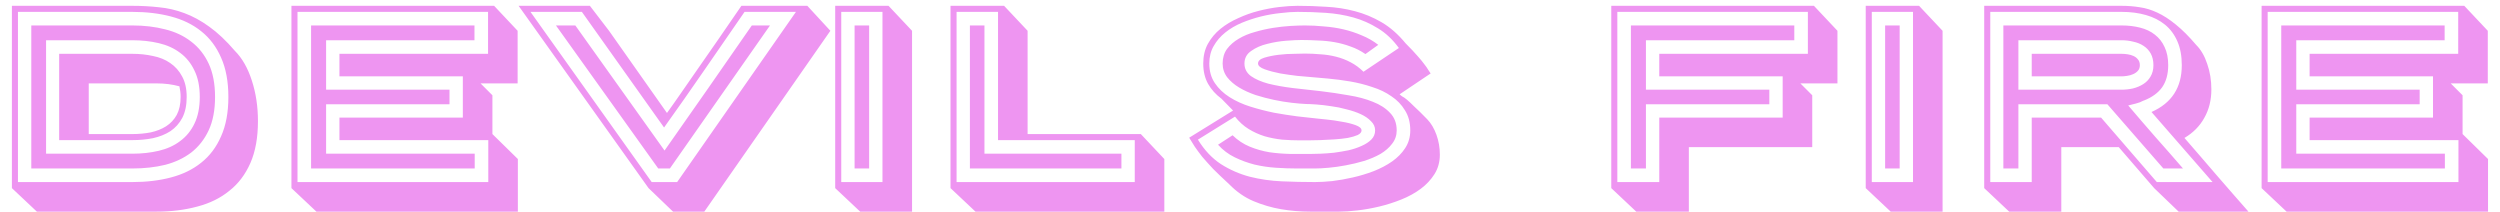 <svg width="165" height="14" viewBox="0 0 165 14" fill="none" xmlns="http://www.w3.org/2000/svg">
<path d="M8.737 10.144C9.355 10.144 9.937 10.08 10.481 9.952C11.025 9.824 11.494 9.611 11.889 9.312C12.294 9.013 12.609 8.629 12.833 8.16C13.067 7.68 13.185 7.093 13.185 6.4C13.185 5.707 13.067 5.125 12.833 4.656C12.609 4.176 12.294 3.787 11.889 3.488C11.494 3.189 11.025 2.976 10.481 2.848C9.937 2.72 9.355 2.656 8.737 2.656H3.041V10.144H8.737ZM8.737 3.552C9.217 3.552 9.67 3.6 10.097 3.696C10.534 3.781 10.913 3.936 11.233 4.16C11.563 4.384 11.825 4.677 12.017 5.04C12.219 5.403 12.321 5.856 12.321 6.4C12.321 6.944 12.225 7.403 12.033 7.776C11.841 8.139 11.579 8.432 11.249 8.656C10.918 8.869 10.534 9.024 10.097 9.12C9.67 9.205 9.217 9.248 8.737 9.248H3.905V3.552H8.737ZM8.737 1.68C9.515 1.68 10.235 1.765 10.897 1.936C11.558 2.096 12.134 2.368 12.625 2.752C13.115 3.125 13.499 3.611 13.777 4.208C14.054 4.805 14.193 5.536 14.193 6.4C14.193 7.264 14.054 7.995 13.777 8.592C13.499 9.189 13.115 9.68 12.625 10.064C12.134 10.437 11.558 10.709 10.897 10.88C10.235 11.04 9.515 11.12 8.737 11.12H2.065V1.68H8.737ZM8.737 12.016C9.665 12.016 10.513 11.915 11.281 11.712C12.059 11.509 12.726 11.184 13.281 10.736C13.846 10.288 14.283 9.707 14.593 8.992C14.913 8.277 15.073 7.413 15.073 6.4C15.073 5.387 14.913 4.523 14.593 3.808C14.283 3.093 13.846 2.512 13.281 2.064C12.726 1.616 12.059 1.291 11.281 1.088C10.513 0.885 9.665 0.784 8.737 0.784H1.185V12.016H8.737ZM0.785 0.384H8.737C9.345 0.384 9.931 0.416 10.497 0.48C11.062 0.533 11.617 0.661 12.161 0.864C12.715 1.067 13.265 1.365 13.809 1.76C14.363 2.155 14.929 2.688 15.505 3.36C15.985 3.84 16.358 4.496 16.625 5.328C16.891 6.149 17.025 7.04 17.025 8C17.025 9.077 16.859 9.995 16.529 10.752C16.198 11.509 15.734 12.123 15.137 12.592C14.55 13.072 13.846 13.419 13.025 13.632C12.203 13.856 11.307 13.968 10.337 13.968H2.433L0.785 12.416V0.384ZM5.857 8.848H8.737C9.163 8.848 9.569 8.811 9.953 8.736C10.337 8.651 10.673 8.517 10.961 8.336C11.259 8.144 11.494 7.893 11.665 7.584C11.835 7.264 11.921 6.869 11.921 6.4C11.921 6.165 11.894 5.931 11.841 5.696C11.371 5.568 10.87 5.504 10.337 5.504H5.857V8.848ZM29.667 5.92V6.88H21.523V10.144H31.331V11.12H20.531V1.68H31.315V2.656H21.523V5.92H29.667ZM32.211 3.552V0.784H19.635V12.016H32.227V9.248H22.403V7.76H30.547V5.04H22.403V3.552H32.211ZM19.235 12.416V0.384H32.611L34.163 2.032V5.504H31.715L32.499 6.288V8.848L34.179 10.496V13.968H20.883L19.235 12.416ZM43.444 11.12C42.314 9.531 41.188 7.957 40.068 6.4C38.948 4.843 37.823 3.269 36.692 1.68H37.972L43.86 9.936C44.831 8.56 45.791 7.189 46.74 5.824C47.7 4.448 48.66 3.067 49.62 1.68H50.82L44.212 11.12H43.444ZM49.14 0.784C48.255 2.064 47.375 3.339 46.5 4.608C45.626 5.877 44.735 7.147 43.828 8.416L38.404 0.784H35.012L43.012 12.016H44.692L52.532 0.784H49.14ZM54.804 2.032L46.484 13.968H44.42L42.804 12.416L34.228 0.384H38.932L40.196 2.032L44.02 7.456C44.351 6.997 44.682 6.528 45.012 6.048C45.354 5.557 45.716 5.035 46.1 4.48C46.495 3.915 46.922 3.301 47.38 2.64C47.839 1.968 48.356 1.216 48.932 0.384H53.284L54.804 2.032ZM56.403 1.68H57.363V11.12H56.403V1.68ZM58.243 0.784H55.523V12.016H58.243V0.784ZM55.123 12.416V0.384H58.643L60.195 2.032V13.968H56.771L55.123 12.416ZM64.974 1.68V10.144H74.014V11.12H64.014V1.68H64.974ZM74.894 12.016V9.248H65.87V0.784H63.134V12.016H74.894ZM62.734 0.384H66.27L67.822 2.032V8.848H75.294L76.846 10.496V13.968H64.382L62.734 12.416V0.384ZM81.35 8.928C81.691 9.259 82.07 9.509 82.486 9.68C82.902 9.851 83.334 9.973 83.782 10.048C84.23 10.112 84.689 10.149 85.158 10.16C85.627 10.16 86.081 10.16 86.518 10.16C86.678 10.16 86.891 10.155 87.158 10.144C87.435 10.133 87.728 10.112 88.038 10.08C88.358 10.037 88.678 9.984 88.998 9.92C89.318 9.845 89.606 9.749 89.862 9.632C90.129 9.515 90.342 9.376 90.502 9.216C90.672 9.045 90.758 8.843 90.758 8.608C90.758 8.373 90.667 8.171 90.486 8C90.315 7.819 90.091 7.664 89.814 7.536C89.537 7.408 89.222 7.301 88.87 7.216C88.528 7.12 88.187 7.051 87.846 7.008C87.504 6.955 87.184 6.917 86.886 6.896C86.598 6.875 86.363 6.864 86.182 6.864H86.198C85.942 6.853 85.627 6.827 85.254 6.784C84.88 6.741 84.491 6.677 84.086 6.592C83.68 6.507 83.275 6.4 82.87 6.272C82.465 6.133 82.102 5.968 81.782 5.776C81.462 5.584 81.201 5.36 80.998 5.104C80.795 4.837 80.694 4.533 80.694 4.192C80.694 3.819 80.79 3.499 80.982 3.232C81.184 2.965 81.441 2.741 81.75 2.56C82.07 2.368 82.427 2.219 82.822 2.112C83.216 1.995 83.617 1.904 84.022 1.84C84.427 1.776 84.811 1.733 85.174 1.712C85.547 1.691 85.862 1.68 86.118 1.68C86.534 1.68 86.955 1.701 87.382 1.744C87.819 1.776 88.246 1.84 88.662 1.936C89.078 2.032 89.483 2.165 89.878 2.336C90.272 2.496 90.635 2.704 90.966 2.96L90.118 3.568C89.808 3.355 89.483 3.189 89.142 3.072C88.8 2.944 88.448 2.848 88.086 2.784C87.723 2.72 87.355 2.683 86.982 2.672C86.609 2.651 86.246 2.64 85.894 2.64C85.648 2.64 85.312 2.656 84.886 2.688C84.47 2.72 84.054 2.789 83.638 2.896C83.233 2.992 82.88 3.147 82.582 3.36C82.283 3.563 82.134 3.84 82.134 4.192C82.134 4.533 82.278 4.811 82.566 5.024C82.854 5.227 83.233 5.392 83.702 5.52C84.171 5.637 84.704 5.733 85.302 5.808C85.91 5.872 86.528 5.941 87.158 6.016C87.787 6.091 88.4 6.181 88.998 6.288C89.606 6.384 90.144 6.528 90.614 6.72C91.083 6.901 91.462 7.147 91.75 7.456C92.038 7.755 92.182 8.139 92.182 8.608C92.182 8.939 92.081 9.232 91.878 9.488C91.686 9.744 91.43 9.968 91.11 10.16C90.79 10.341 90.427 10.496 90.022 10.624C89.627 10.741 89.227 10.837 88.822 10.912C88.427 10.987 88.049 11.04 87.686 11.072C87.323 11.104 87.025 11.12 86.79 11.12H85.59C85.153 11.12 84.694 11.104 84.214 11.072C83.734 11.04 83.264 10.971 82.806 10.864C82.347 10.747 81.91 10.587 81.494 10.384C81.078 10.181 80.71 9.904 80.39 9.552L81.35 8.928ZM79.062 9.216C79.489 9.909 79.995 10.448 80.582 10.832C81.168 11.205 81.803 11.483 82.486 11.664C83.168 11.835 83.873 11.936 84.598 11.968C85.334 12 86.064 12.016 86.79 12.016C87.11 12.016 87.489 11.995 87.926 11.952C88.363 11.899 88.817 11.819 89.286 11.712C89.755 11.605 90.214 11.467 90.662 11.296C91.121 11.115 91.526 10.901 91.878 10.656C92.24 10.4 92.528 10.107 92.742 9.776C92.966 9.435 93.078 9.045 93.078 8.608C93.078 8.085 92.96 7.643 92.726 7.28C92.502 6.907 92.203 6.597 91.83 6.352C91.467 6.096 91.046 5.893 90.566 5.744C90.097 5.584 89.611 5.461 89.11 5.376C88.609 5.291 88.118 5.227 87.638 5.184C87.158 5.141 86.731 5.104 86.358 5.072C86.23 5.061 85.984 5.04 85.622 5.008C85.259 4.965 84.886 4.912 84.502 4.848C84.118 4.773 83.776 4.683 83.478 4.576C83.179 4.469 83.03 4.341 83.03 4.192C83.03 4.021 83.168 3.893 83.446 3.808C83.723 3.723 84.038 3.659 84.39 3.616C84.752 3.573 85.099 3.552 85.43 3.552C85.771 3.541 86.001 3.536 86.118 3.536C86.459 3.536 86.806 3.552 87.158 3.584C87.51 3.605 87.851 3.659 88.182 3.744C88.523 3.829 88.843 3.952 89.142 4.112C89.451 4.272 89.734 4.48 89.99 4.736L92.326 3.168C91.921 2.613 91.462 2.181 90.95 1.872C90.438 1.552 89.894 1.312 89.318 1.152C88.742 0.992 88.139 0.891 87.51 0.848C86.891 0.805 86.267 0.784 85.638 0.784C85.307 0.784 84.928 0.811 84.502 0.864C84.086 0.907 83.659 0.981 83.222 1.088C82.795 1.195 82.374 1.333 81.958 1.504C81.552 1.675 81.19 1.888 80.87 2.144C80.55 2.4 80.294 2.699 80.102 3.04C79.91 3.371 79.814 3.755 79.814 4.192C79.814 4.693 79.936 5.125 80.182 5.488C80.427 5.851 80.752 6.16 81.158 6.416C81.563 6.672 82.022 6.88 82.534 7.04C83.046 7.2 83.563 7.333 84.086 7.44C84.619 7.536 85.131 7.616 85.622 7.68C86.123 7.733 86.561 7.781 86.934 7.824C87.04 7.835 87.249 7.856 87.558 7.888C87.878 7.92 88.209 7.968 88.55 8.032C88.891 8.085 89.195 8.16 89.462 8.256C89.728 8.352 89.862 8.469 89.862 8.608C89.862 8.725 89.776 8.827 89.606 8.912C89.435 8.987 89.216 9.051 88.95 9.104C88.683 9.147 88.39 9.179 88.07 9.2C87.75 9.221 87.435 9.237 87.126 9.248C86.827 9.259 86.555 9.264 86.31 9.264C86.075 9.264 85.91 9.264 85.814 9.264C85.409 9.264 85.008 9.248 84.614 9.216C84.219 9.173 83.835 9.099 83.462 8.992C83.088 8.875 82.737 8.715 82.406 8.512C82.075 8.309 81.776 8.037 81.51 7.696L79.062 9.216ZM81.382 7.296L80.614 6.512C80.24 6.235 79.947 5.909 79.734 5.536C79.52 5.152 79.414 4.704 79.414 4.192C79.414 3.701 79.515 3.269 79.718 2.896C79.931 2.512 80.209 2.181 80.55 1.904C80.891 1.627 81.281 1.392 81.718 1.2C82.155 0.997 82.603 0.837 83.062 0.72C83.52 0.603 83.974 0.517 84.422 0.464C84.87 0.411 85.275 0.384 85.638 0.384C86.267 0.384 86.902 0.405 87.542 0.448C88.182 0.48 88.806 0.576 89.414 0.736C90.032 0.896 90.624 1.141 91.19 1.472C91.755 1.803 92.283 2.267 92.774 2.864C93.105 3.195 93.366 3.472 93.558 3.696C93.75 3.909 93.899 4.091 94.006 4.24C94.123 4.389 94.209 4.512 94.262 4.608C94.315 4.693 94.368 4.773 94.422 4.848L92.374 6.224C92.427 6.277 92.486 6.325 92.55 6.368C92.624 6.4 92.726 6.469 92.854 6.576C92.982 6.683 93.147 6.837 93.35 7.04C93.563 7.232 93.846 7.509 94.198 7.872C94.454 8.139 94.656 8.48 94.806 8.896C94.955 9.312 95.03 9.749 95.03 10.208C95.03 10.688 94.912 11.115 94.678 11.488C94.443 11.861 94.139 12.187 93.766 12.464C93.392 12.741 92.966 12.976 92.486 13.168C92.006 13.36 91.52 13.515 91.03 13.632C90.539 13.749 90.059 13.835 89.59 13.888C89.131 13.941 88.731 13.968 88.39 13.968C87.76 13.968 87.121 13.968 86.47 13.968C85.819 13.968 85.179 13.915 84.55 13.808C83.931 13.701 83.329 13.525 82.742 13.28C82.155 13.035 81.617 12.661 81.126 12.16C80.71 11.776 80.358 11.44 80.07 11.152C79.793 10.853 79.552 10.587 79.35 10.352C79.158 10.107 78.993 9.883 78.854 9.68C78.726 9.477 78.603 9.28 78.486 9.088L81.382 7.296ZM108.632 5.92H116.776V6.88H108.632V11.12H107.64V1.68H118.424V2.656H108.632V5.92ZM109.512 3.552H119.32V0.784H106.744V12.016H109.512V7.76H117.656V5.04H109.512V3.552ZM106.344 12.416V0.384H119.72L121.272 2.032V5.504H118.824L119.608 6.288V9.712H111.464V13.968H107.992L106.344 12.416ZM124.418 1.68H125.378V11.12H124.418V1.68ZM126.258 0.784H123.538V12.016H126.258V0.784ZM123.138 12.416V0.384H126.658L128.21 2.032V13.968H124.786L123.138 12.416ZM140.03 3.552C140.158 3.552 140.291 3.563 140.43 3.584C140.568 3.605 140.696 3.643 140.814 3.696C140.931 3.749 141.027 3.824 141.102 3.92C141.187 4.016 141.23 4.144 141.23 4.304C141.23 4.453 141.187 4.576 141.102 4.672C141.016 4.768 140.91 4.843 140.782 4.896C140.664 4.949 140.531 4.987 140.382 5.008C140.243 5.029 140.12 5.04 140.014 5.04H134.094V3.552H140.03ZM140.014 5.92C140.27 5.92 140.52 5.893 140.766 5.84C141.022 5.776 141.251 5.68 141.454 5.552C141.656 5.424 141.816 5.259 141.934 5.056C142.062 4.843 142.126 4.592 142.126 4.304C142.126 4.005 142.067 3.749 141.95 3.536C141.832 3.323 141.672 3.152 141.47 3.024C141.278 2.896 141.054 2.805 140.798 2.752C140.552 2.688 140.296 2.656 140.03 2.656H133.214V5.92H140.014ZM141.47 6.64C141.32 6.725 141.155 6.789 140.974 6.832C140.792 6.875 140.622 6.917 140.462 6.96C141.059 7.664 141.656 8.357 142.254 9.04C142.862 9.723 143.47 10.416 144.078 11.12H142.782L139.086 6.88H133.214V11.12H132.222V1.68H140.03C140.467 1.68 140.872 1.728 141.246 1.824C141.63 1.92 141.955 2.075 142.222 2.288C142.499 2.501 142.712 2.773 142.862 3.104C143.022 3.435 143.102 3.835 143.102 4.304C143.102 4.891 142.968 5.376 142.702 5.76C142.435 6.133 142.03 6.427 141.486 6.64H141.47ZM143.998 4.304C143.998 3.696 143.902 3.173 143.71 2.736C143.518 2.288 143.246 1.92 142.894 1.632C142.542 1.344 142.12 1.131 141.63 0.992C141.15 0.853 140.616 0.784 140.03 0.784H131.358V12.016H134.094V7.76H138.67L142.35 12.016H146.03L141.998 7.392C143.331 6.805 143.998 5.776 143.998 4.304ZM130.958 12.416V0.384H140.03C140.446 0.384 140.846 0.416 141.23 0.48C141.614 0.533 141.998 0.651 142.382 0.832C142.776 1.013 143.182 1.275 143.598 1.616C144.024 1.957 144.478 2.411 144.958 2.976C145.267 3.285 145.507 3.701 145.678 4.224C145.859 4.736 145.95 5.296 145.95 5.904C145.95 6.608 145.795 7.232 145.486 7.776C145.187 8.32 144.75 8.763 144.174 9.104C144.504 9.488 144.851 9.888 145.214 10.304C145.576 10.72 145.939 11.141 146.302 11.568C146.664 11.984 147.022 12.395 147.374 12.8C147.736 13.216 148.078 13.605 148.398 13.968H143.79L142.174 12.416L139.838 9.712H136.046V13.968H132.606L130.958 12.416ZM159.698 5.92V6.88H151.554V10.144H161.362V11.12H150.562V1.68H161.346V2.656H151.554V5.92H159.698ZM162.242 3.552V0.784H149.666V12.016H162.258V9.248H152.434V7.76H160.578V5.04H152.434V3.552H162.242ZM149.266 12.416V0.384H162.642L164.194 2.032V5.504H161.746L162.53 6.288V8.848L164.21 10.496V13.968H150.914L149.266 12.416Z" fill="#EE95F1"/>
</svg>
